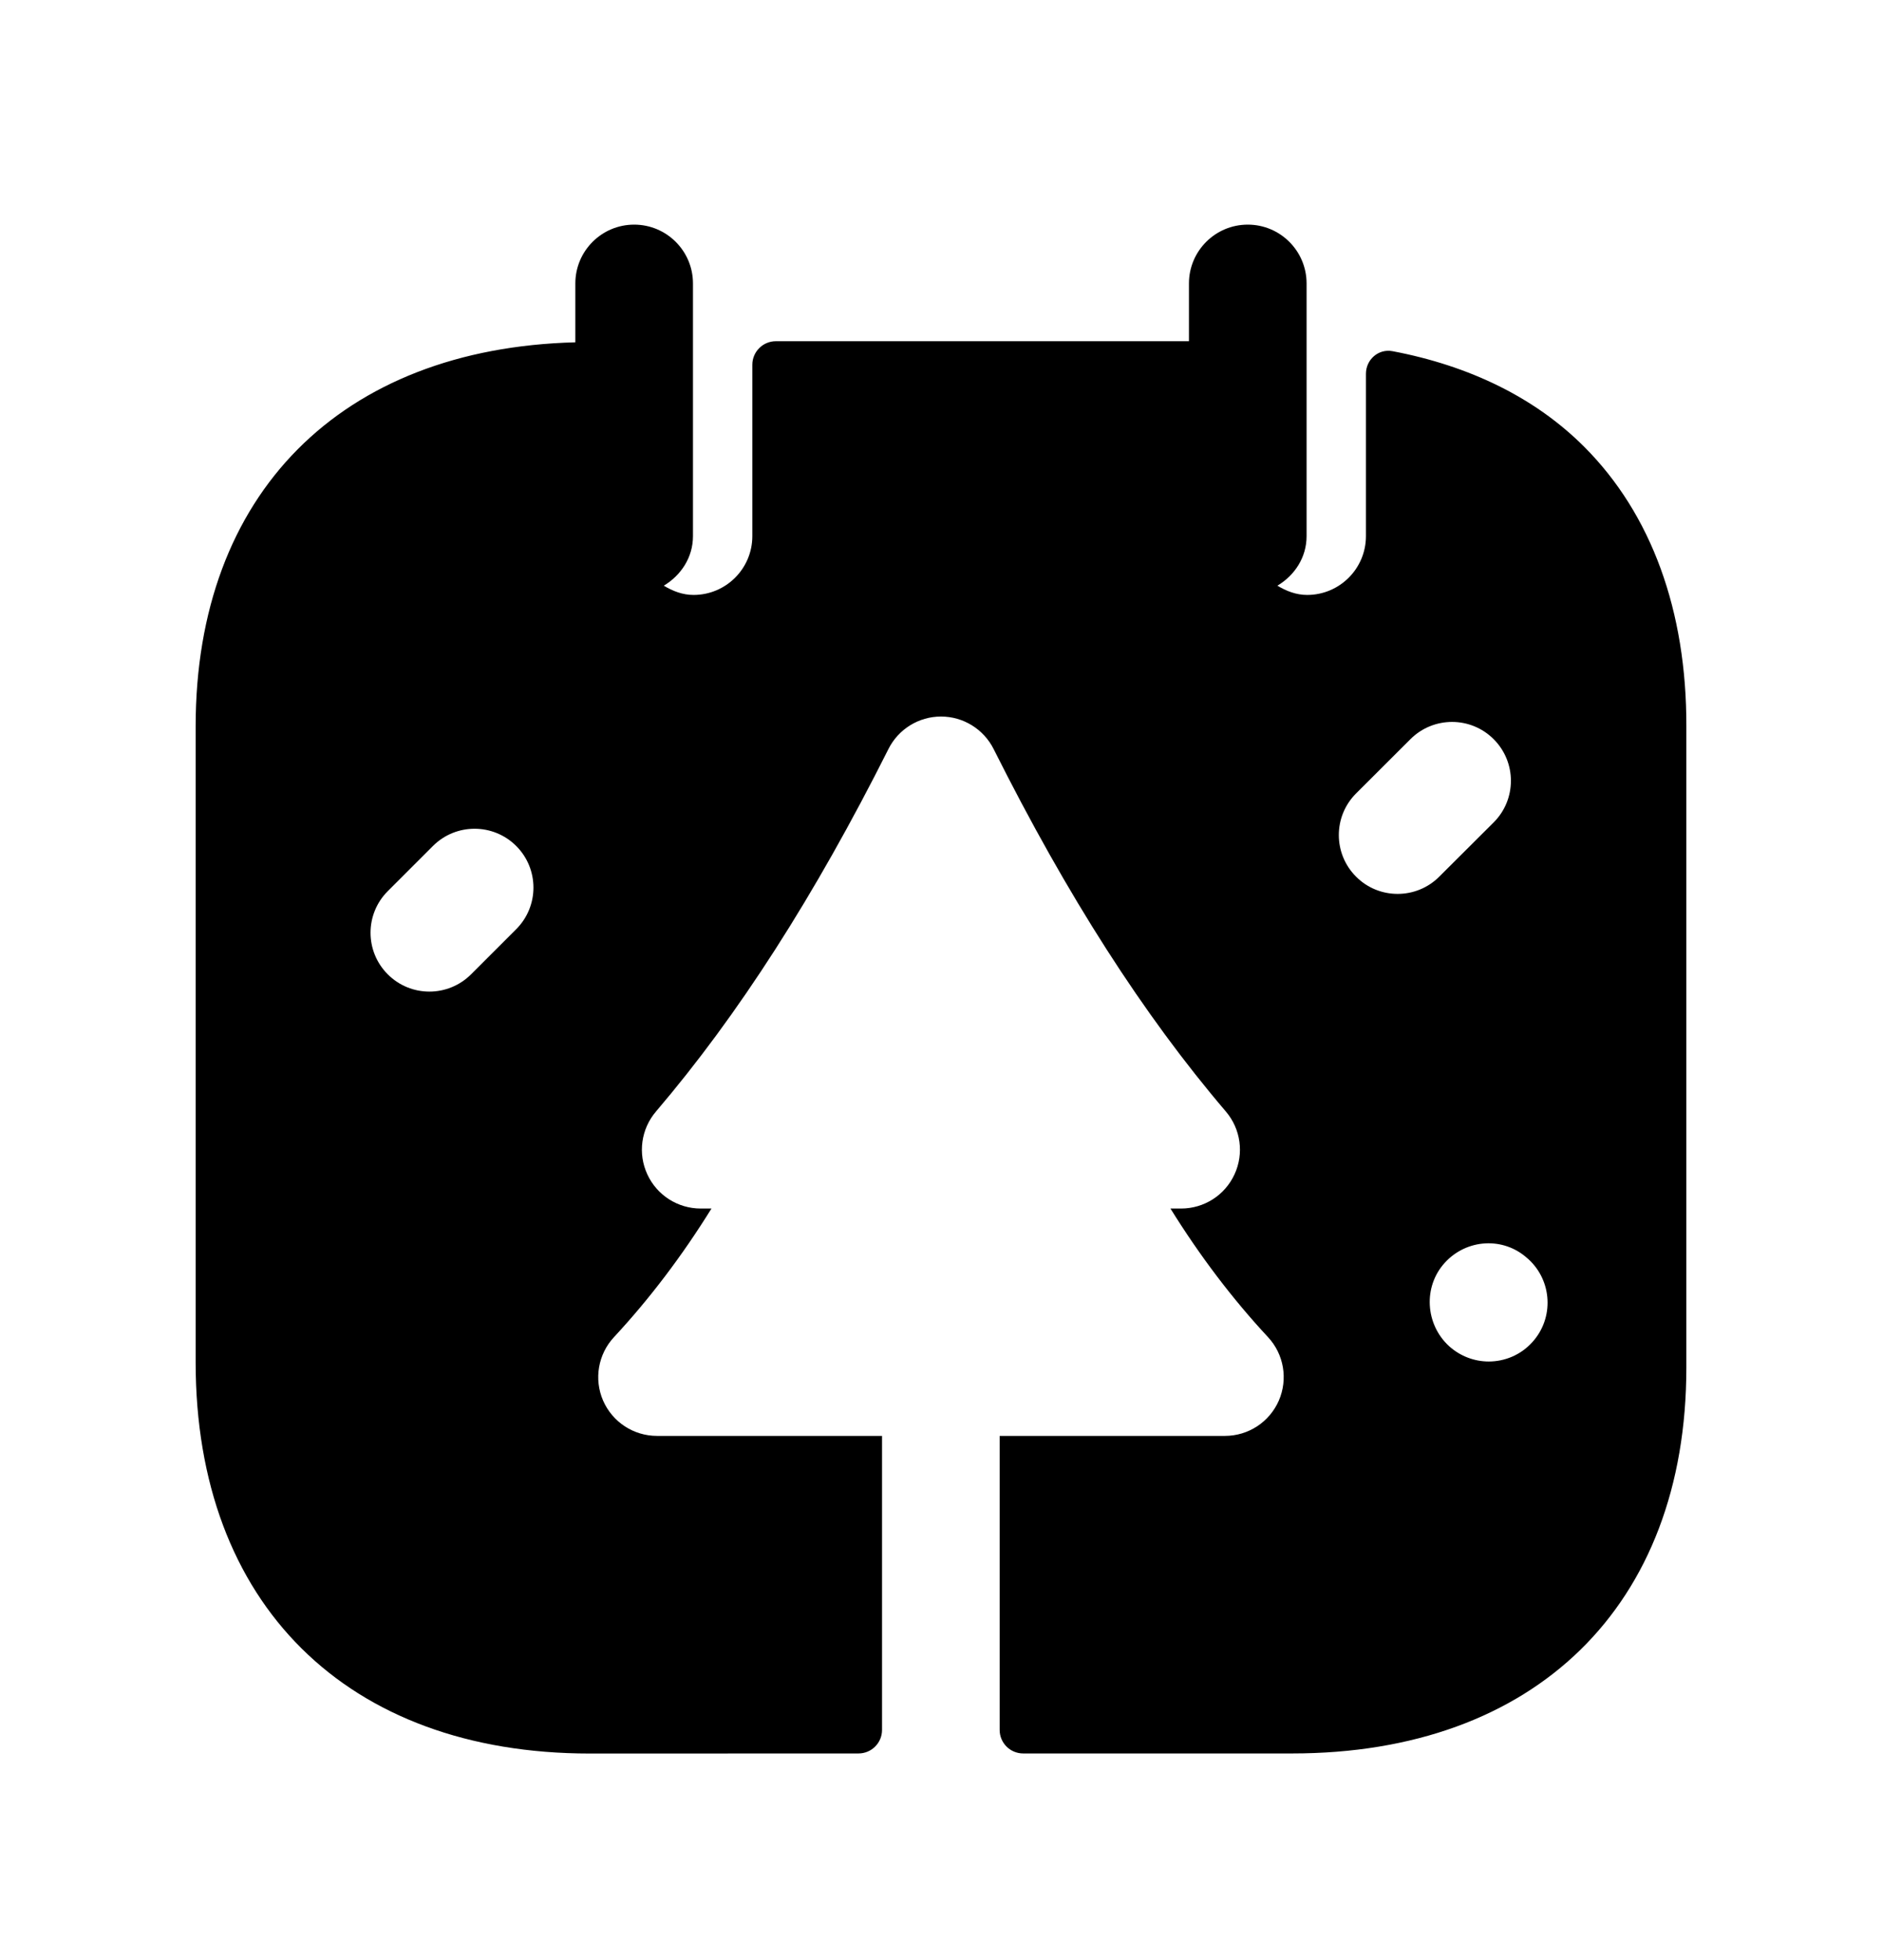 <svg width="24" height="25" viewBox="0 0 24 25" fill="none" xmlns="http://www.w3.org/2000/svg">
<path fill-rule="evenodd" clip-rule="evenodd" d="M19.54 17.119C19.393 17.282 19.189 17.365 18.985 17.365C18.805 17.365 18.625 17.3 18.48 17.17C18.175 16.891 18.146 16.411 18.425 16.105C18.703 15.8 19.173 15.771 19.479 16.05L19.49 16.059C19.796 16.338 19.819 16.813 19.54 17.119ZM17.293 11.181C17 10.888 17 10.413 17.293 10.12L17.987 9.427C18.281 9.134 18.756 9.135 19.048 9.428C19.341 9.721 19.341 10.196 19.048 10.489L18.353 11.182C18.207 11.328 18.015 11.401 17.823 11.401C17.631 11.401 17.439 11.328 17.293 11.181ZM6.583 11.851L6.006 12.428C5.859 12.574 5.667 12.647 5.476 12.647C5.283 12.647 5.092 12.574 4.945 12.427C4.652 12.134 4.652 11.659 4.945 11.366L5.522 10.789C5.816 10.496 6.291 10.498 6.583 10.79C6.876 11.083 6.876 11.558 6.583 11.851ZM20.204 5.7C19.579 5.074 18.743 4.666 17.758 4.479C17.579 4.445 17.419 4.586 17.419 4.767V6.838C17.419 7.252 17.083 7.588 16.669 7.588C16.528 7.588 16.403 7.538 16.29 7.47C16.509 7.339 16.662 7.111 16.662 6.838V3.615C16.662 3.201 16.326 2.865 15.912 2.865C15.498 2.865 15.162 3.201 15.162 3.615V4.352H9.894C9.728 4.352 9.594 4.487 9.594 4.652V6.838C9.594 7.252 9.258 7.588 8.844 7.588C8.703 7.588 8.578 7.538 8.465 7.47C8.683 7.339 8.837 7.111 8.837 6.838V3.615C8.837 3.201 8.501 2.865 8.087 2.865C7.673 2.865 7.337 3.201 7.337 3.615V4.366C4.349 4.443 2.495 6.297 2.495 9.264V17.377C2.495 20.453 4.421 22.365 7.521 22.365L10.948 22.364C11.114 22.364 11.248 22.23 11.248 22.064V18.314H8.379C8.08 18.314 7.811 18.138 7.691 17.864C7.572 17.59 7.627 17.272 7.83 17.054C8.282 16.567 8.698 16.019 9.073 15.414H8.936C8.643 15.414 8.377 15.244 8.255 14.978C8.132 14.713 8.175 14.4 8.365 14.177C9.417 12.943 10.387 11.43 11.33 9.553C11.457 9.299 11.717 9.139 12 9.139C12.284 9.139 12.543 9.299 12.671 9.553C13.612 11.431 14.581 12.944 15.633 14.177C15.823 14.4 15.866 14.713 15.743 14.978C15.621 15.244 15.355 15.414 15.062 15.414H14.926C15.301 16.018 15.717 16.567 16.17 17.054C16.373 17.272 16.427 17.59 16.308 17.864C16.188 18.138 15.919 18.314 15.62 18.314H12.748V22.064C12.748 22.23 12.882 22.364 13.048 22.364H16.478C19.579 22.364 21.505 20.478 21.505 17.444V9.265C21.509 7.789 21.059 6.557 20.204 5.7Z" fill="black"/>
</svg>